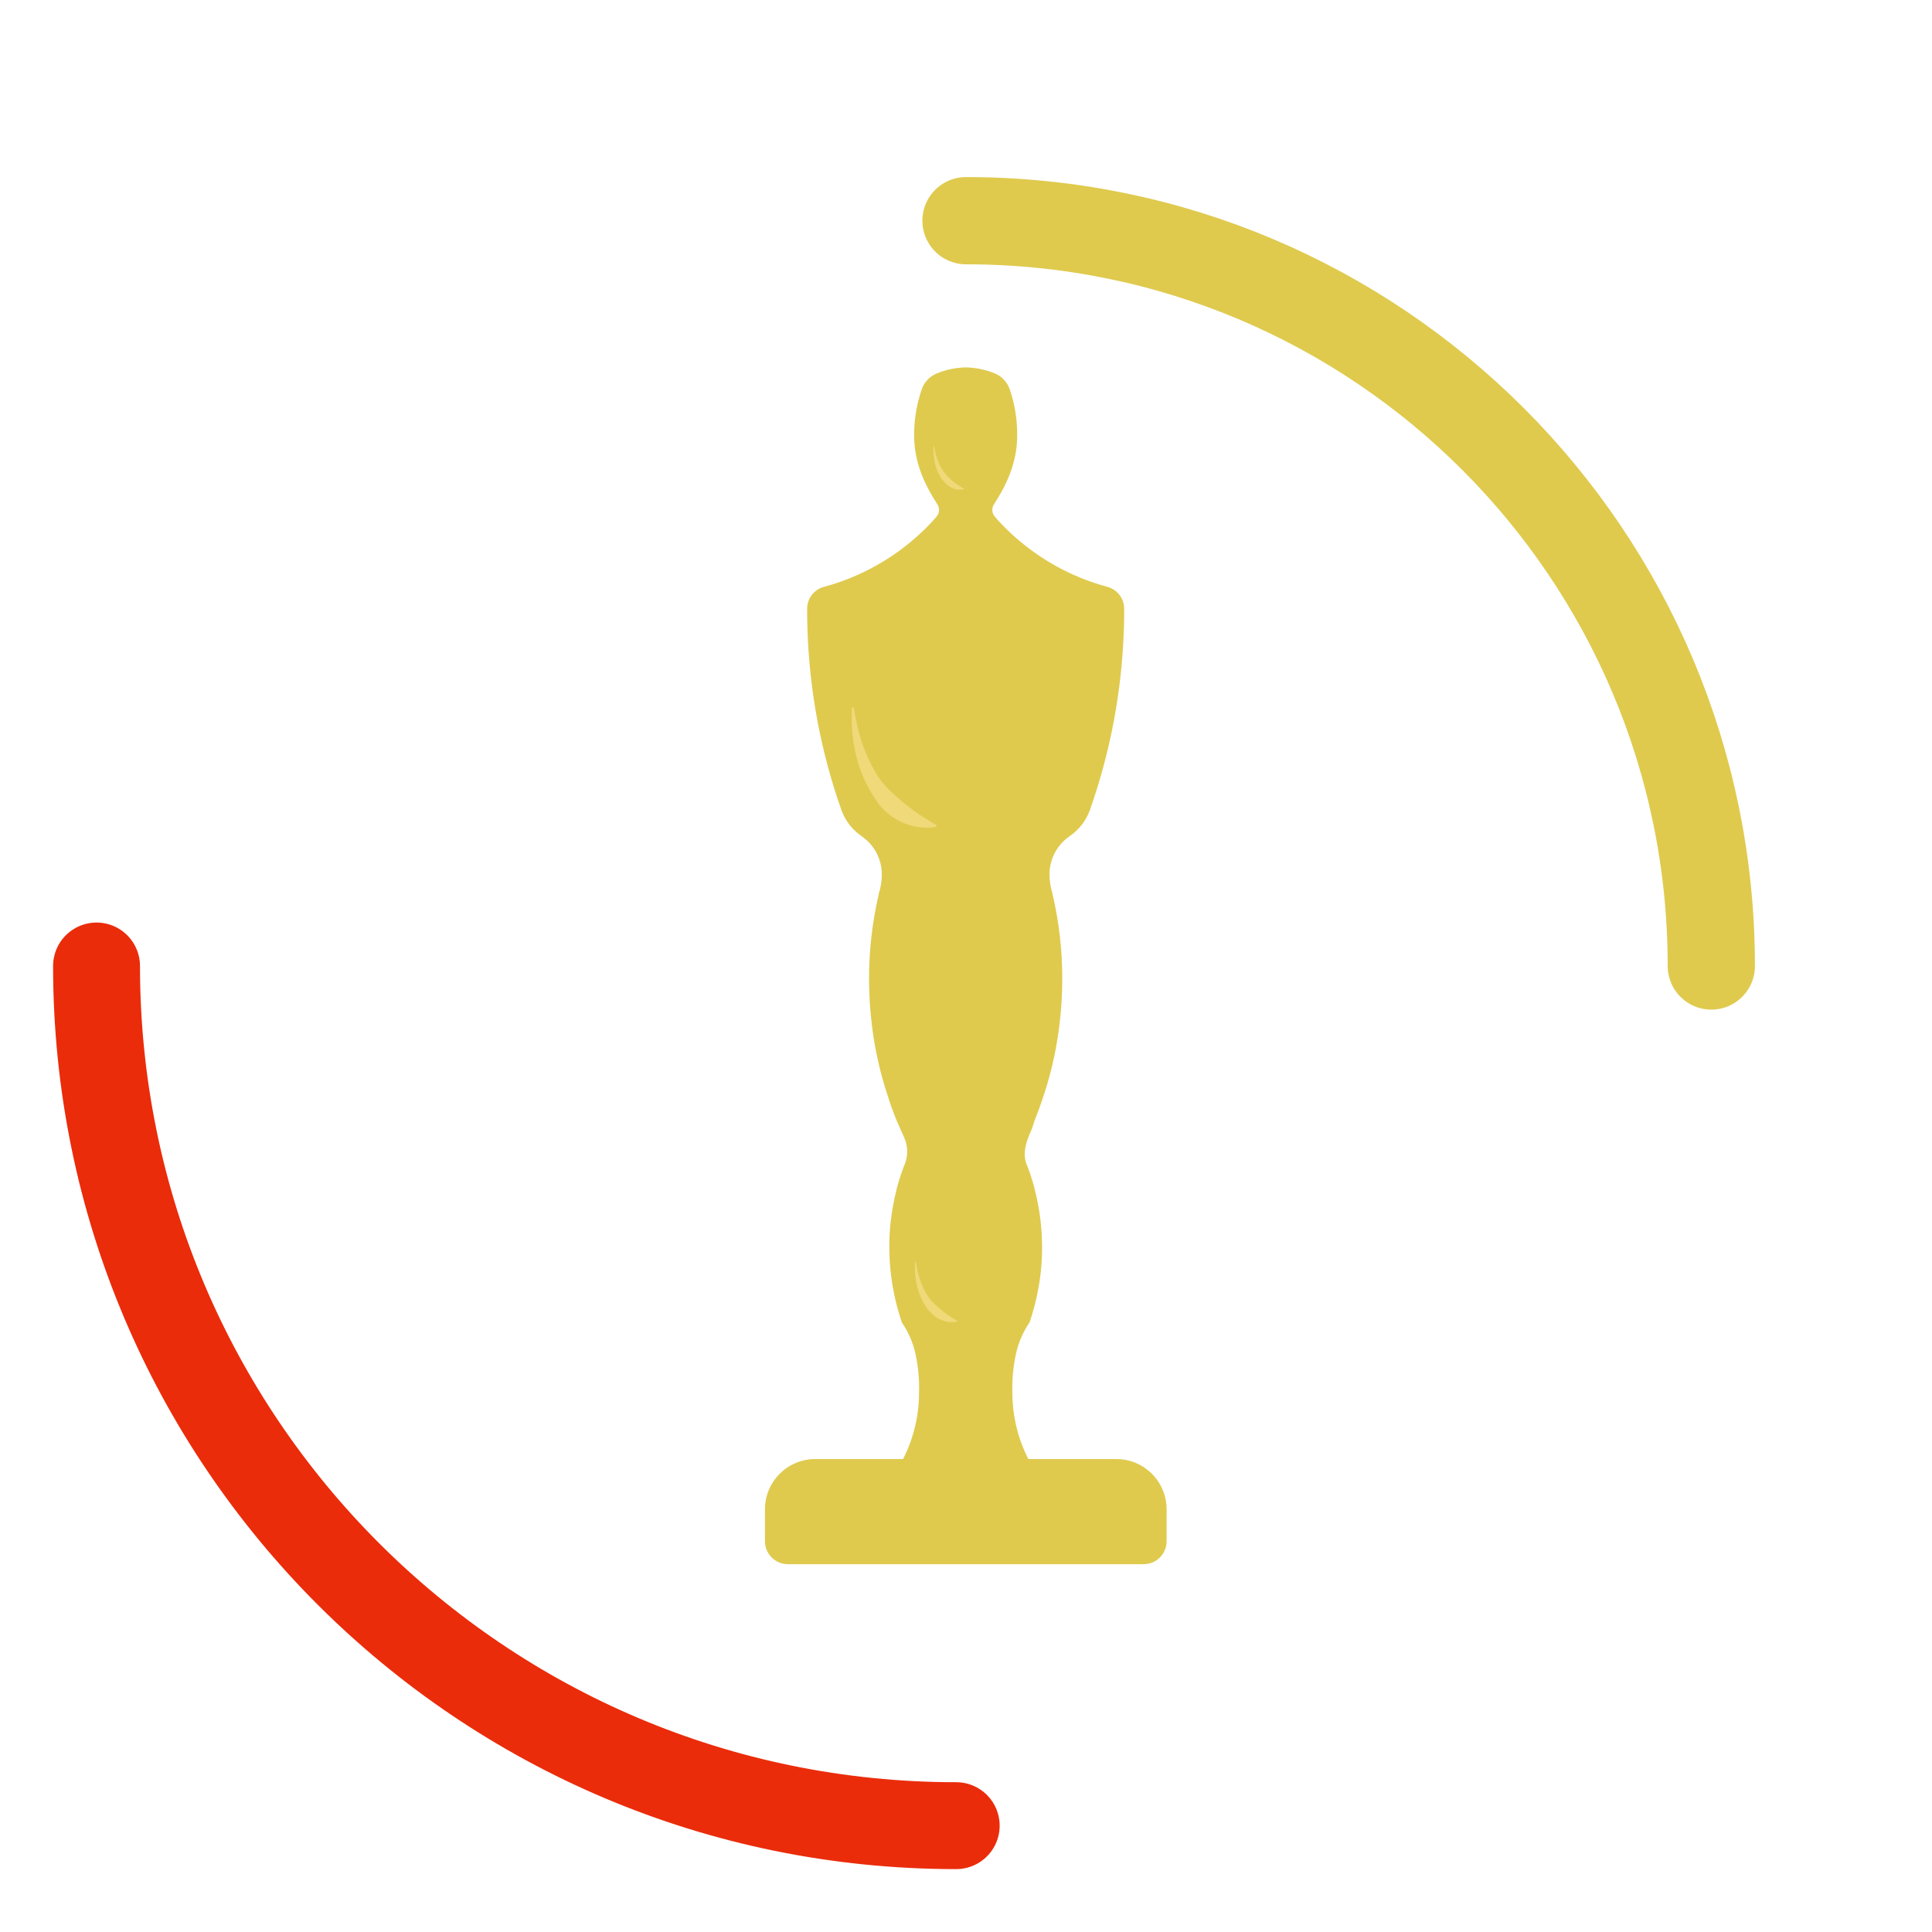 <svg id="eGnv6UFZdr21" xmlns="http://www.w3.org/2000/svg" xmlns:xlink="http://www.w3.org/1999/xlink" viewBox="0 0 512 512" shape-rendering="geometricPrecision" text-rendering="geometricPrecision">
  <style>
    #eGnv6UFZdr210_tr {
      animation: eGnv6UFZdr210_tr__tr 2000ms linear infinite normal forwards
    }

    @keyframes eGnv6UFZdr210_tr__tr {
      0% {
        transform: translate(253.403px, 256px) rotate(360deg)
      }

      100% {
        transform: translate(253.403px, 256px) rotate(0deg)
      }
    }

    #eGnv6UFZdr211_tr {
      animation: eGnv6UFZdr211_tr__tr 2000ms linear infinite normal forwards
    }

    @keyframes eGnv6UFZdr211_tr__tr {
      0% {
        transform: translate(256px, 256px) rotate(360deg)
      }

      100% {
        transform: translate(256px, 256px) rotate(720deg)
      }
    }
  </style>
  <defs>
    <filter id="eGnv6UFZdr210-filter" x="-400%" width="600%" y="-400%" height="600%">
      <feColorMatrix id="eGnv6UFZdr210-filter-sepia-0" type="matrix" values="1 0 0 0 0 0 1 0 0 0 0 0 1 0 0 0 0 0 1 0" result="result" />
    </filter>
  </defs>
  <g transform="matrix(.655 0 0 0.655 86.502 91.917)">
    <path d="M339.94,470.2v13.08c-.011,5.104-4.146,9.239-9.25,9.25h-144c-5.104-.011-9.239-4.146-9.25-9.25v-13.08c.06-11.139,9.081-20.151,20.22-20.2h35.64c4.211-8.205,6.428-17.288,6.47-26.51.191-5.396-.292-10.794-1.44-16.07-1.011-4.544-2.878-8.854-5.5-12.7-1.432-4.184-2.565-8.465-3.39-12.81-1.12-5.779-1.679-11.653-1.67-17.54c0-.87,0-1.74,0-2.62c0-1.5.1-3,.22-4.46c0-.53.07-1.07.13-1.61.12-1.2.25-2.42.43-3.61.07-.57.15-1.16.23-1.73v0c.1-.64.21-1.26.31-1.9.02-.175.05-.348.09-.52.21-1.19.46-2.38.69-3.55.07-.33.16-.65.23-1c.15-.63.29-1.24.45-1.83-.011-.046-.011-.094,0-.14.16-.7.35-1.38.53-2.05.05-.19.12-.38.16-.58.21-.7.41-1.41.64-2.11s.39-1.25.6-1.87c.07-.19.13-.42.2-.61v0c.28-.77.56-1.53.85-2.29v-.07c1.893-3.83,1.934-8.316.11-12.18-1-2.21-2-4.47-3-6.76-.12-.26-.23-.53-.32-.79-.36-.86-.69-1.74-1-2.63s-.67-1.78-1-2.67c0,0,0,0,0-.07-.23-.61-.44-1.23-.65-1.85-.007-.046-.007-.094,0-.14q-.86-2.51-1.65-5.08c-2.494-8.197-4.271-16.595-5.31-25.1-.771-6.193-1.158-12.429-1.16-18.67-.027-11.545,1.282-23.055,3.9-34.3c0-.35,0-.28.11-.6.767-2.426,1.159-4.955,1.16-7.5-.001-6.121-2.987-11.858-8-15.37-3.767-2.522-6.652-6.158-8.25-10.4-8.382-23.649-13.05-48.452-13.84-73.53-.09-2.68-.13-5.38-.13-8.08v-.1c-.013-4.157,2.768-7.803,6.78-8.89c4.797-1.278,9.479-2.95,14-5c11.275-5.088,21.42-12.378,29.84-21.44.41-.42,1.08-1.19,1.76-2c1.189-1.381,1.324-3.382.33-4.91-5.4-8.38-9.42-17.22-9.42-28-.01-6.318,1.031-12.593,3.08-18.57c1.009-2.939,3.246-5.293,6.13-6.45c3.062-1.257,6.301-2.033,9.6-2.3c1.395-.16,2.805-.16,4.2,0c3.299.267,6.538,1.043,9.6,2.3c2.646,1.078,4.747,3.176,5.83,5.82v0c.08.18.14.36.21.54c2.05,5.986,3.084,12.273,3.06,18.6c0,10.83-4,19.67-9.42,28.05-.991,1.53-.852,3.531.34,4.91.67.82,1.34,1.59,1.75,2c8.416,9.065,18.558,16.358,29.83,21.45c4.521,2.048,9.204,3.721,14,5c4.012,1.087,6.793,4.733,6.78,8.89v.08c0,2.7,0,5.4-.13,8.08-.79,25.078-5.458,49.881-13.84,73.53-1.598,4.242-4.483,7.878-8.25,10.4-5.013,3.512-7.999,9.249-8,15.37.001,2.545.393,5.074,1.16,7.5.06.32.06.25.11.6c2.618,11.245,3.927,22.755,3.9,34.3-.002,6.241-.389,12.477-1.16,18.67-1.039,8.505-2.816,16.903-5.31,25.1q-.79,2.58-1.65,5.08c-.004.05-.021.098-.05.14-.21.62-.42,1.24-.65,1.85c0,0,0,.06,0,.07-.31.89-.65,1.8-1,2.67s-.67,1.77-1,2.63c-.09.26-.2.53-.31.79-.64,1.78-.79,2.82-1.46,4.25-2.27,4.89-3.73,10-1.39,14.69v.07c.29.76.57,1.52.85,2.29v0c.07.19.14.42.21.61.2.62.4,1.24.59,1.87s.43,1.41.64,2.11c0,.2.11.39.16.58.18.67.38,1.35.53,2.05.016.045.016.095,0,.14.17.59.3,1.2.46,1.83.07.31.15.63.22,1c.23,1.17.48,2.36.69,3.55c0,.18.07.34.1.52.09.64.2,1.26.3,1.9v0c.08.57.17,1.16.24,1.73.18,1.19.3,2.41.42,3.61.06.54.1,1.08.13,1.61.12,1.48.21,3,.22,4.46c0,.88.06,1.75.06,2.62.006,5.887-.557,11.761-1.68,17.54-.825,4.345-1.958,8.626-3.39,12.81-2.622,3.846-4.489,8.156-5.5,12.7-1.148,5.276-1.631,10.674-1.44,16.07.04,9.226,2.246,18.313,6.44,26.53h35.64c11.17.005,20.24,9.03,20.3,20.2Z" fill="#dfca4e" />
    <g>
      <path d="M213.37,145.87c1.51,10.26,4.67,20.36,10.51,28.92c1.422,2.008,3.074,3.843,4.92,5.47c3.511,3.317,7.272,6.36,11.25,9.1c2.1,1.39,4.35,2.69,6.77,4.16l-.13.71c-8.43,1.57-17.9-2.31-23.17-9.17-5.048-6.793-8.444-14.667-9.92-23-.988-5.333-1.307-10.768-.95-16.18h.72Z" fill="#efd978" />
    </g>
    <g>
      <path d="M245.94,40.18c1.15,8.35,4.82,13.16,12.1,17.24l-.05.25c-6.8,1.23-11-5.82-12-11.63-.342-1.93-.456-3.893-.34-5.85Z" fill="#efd978" />
    </g>
    <g>
      <path d="M238.48,370.2c.87,5.7,2.69,11.54,6.44,15.93c1.253,1.299,2.589,2.515,4,3.64c1.961,1.636,4.078,3.076,6.32,4.3l-.06.36c-9.64,1.58-15.1-7.94-16.58-16.12-.478-2.672-.639-5.391-.48-8.1Z" fill="#efd978" />
    </g>
  </g>
  <g id="eGnv6UFZdr210_tr" transform="translate(253.403,256) rotate(360)">
    <path d="M0,-98.923c54.634,0,98.923,44.29,98.923,98.923" transform="scale(-2.303,-2.303) translate(0,0)" filter="url(#eGnv6UFZdr210-filter)" fill="none" stroke="#ea2c0b" stroke-width="10" stroke-linecap="round" />
  </g>
  <g id="eGnv6UFZdr211_tr" transform="translate(256,256) rotate(360)">
    <path d="M0,-170.861c94.364,0,170.861,76.497,170.861,170.861" transform="scale(1.156,1.156) translate(0,0)" fill="none" stroke="#dfca4e" stroke-width="20" stroke-linecap="round" />
  </g>
</svg>